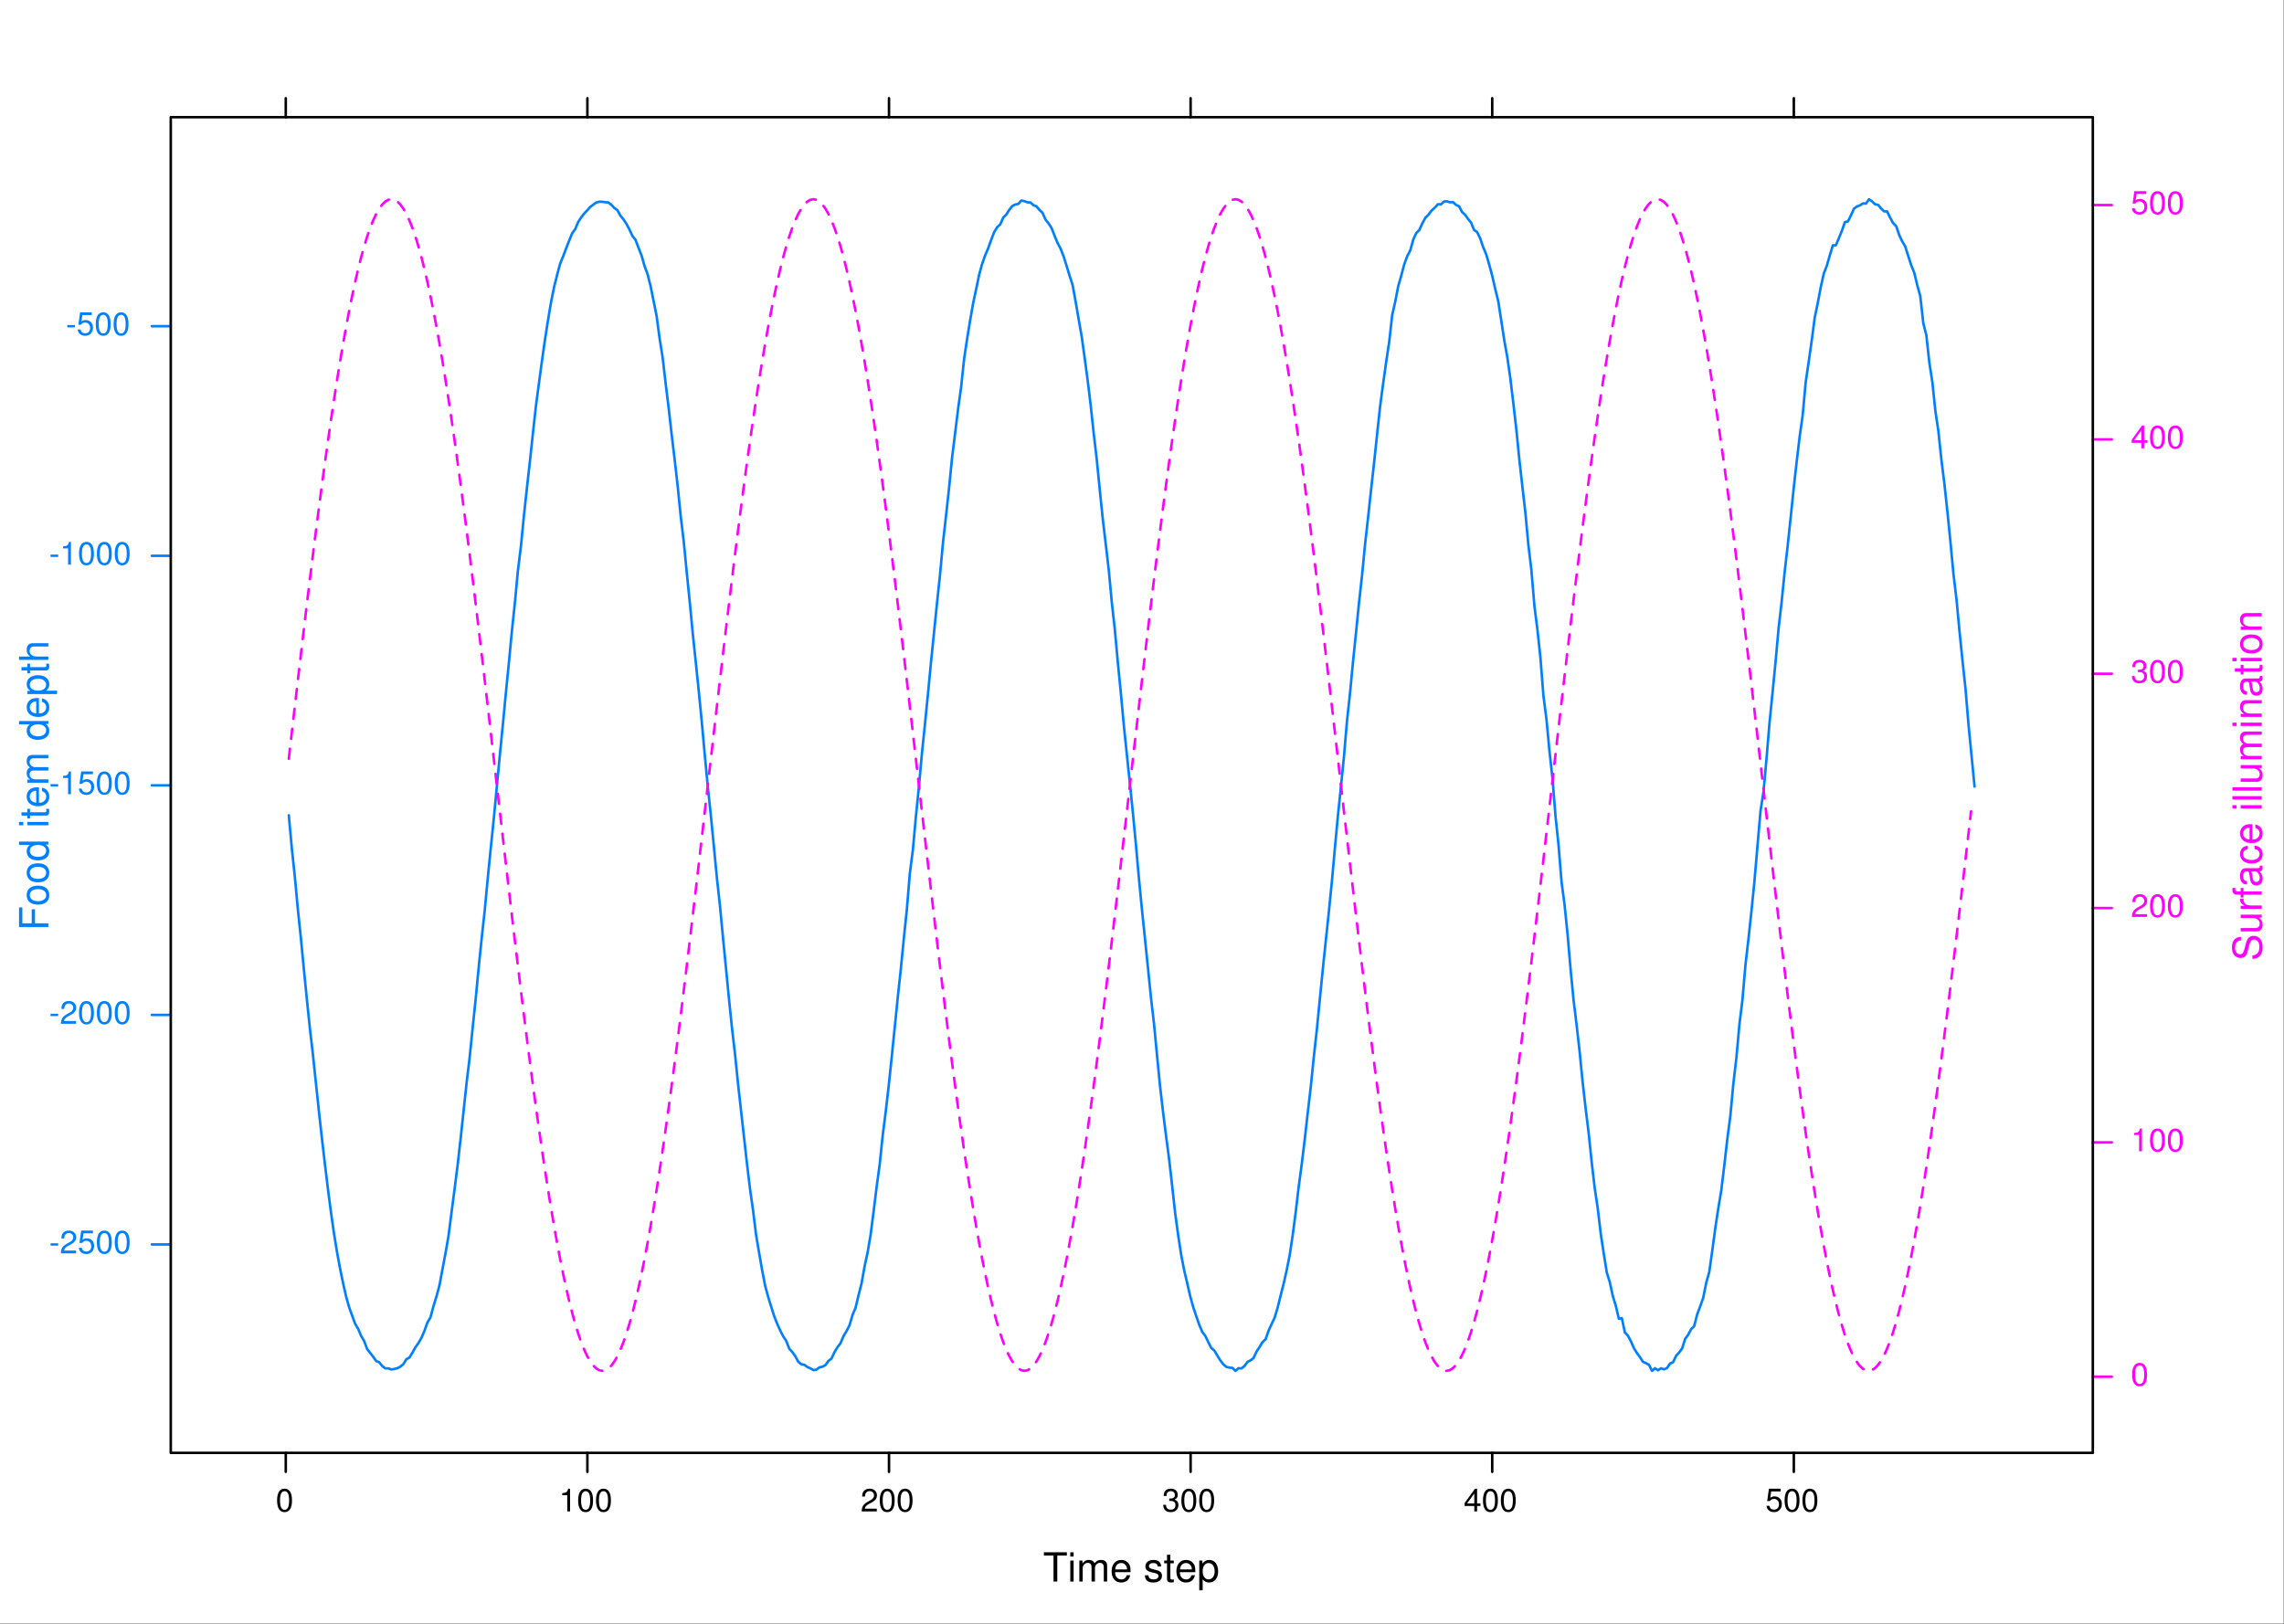<?xml version="1.0" encoding="UTF-8" standalone="no"?>
<svg
   xmlns:dc="http://purl.org/dc/elements/1.1/"
   xmlns:cc="http://creativecommons.org/ns#"
   xmlns:rdf="http://www.w3.org/1999/02/22-rdf-syntax-ns#"
   xmlns:svg="http://www.w3.org/2000/svg"
   xmlns="http://www.w3.org/2000/svg"
   xmlns:xlink="http://www.w3.org/1999/xlink"
   xmlns:sodipodi="http://sodipodi.sourceforge.net/DTD/sodipodi-0.dtd"
   xmlns:inkscape="http://www.inkscape.org/namespaces/inkscape"
   width="560pt"
   height="398.24pt"
   viewBox="0 0 560 398.24"
   version="1.1"
   id="svg2"
   inkscape:version="0.91 r"
   sodipodi:docname="plot-r1-01.svg">
  <rect x="0" y="0" width="560" height="398.24" fill="#333333" stroke="none"/>
  <sodipodi:namedview
     pagecolor="#ffffff"
     bordercolor="#666666"
     borderopacity="1"
     objecttolerance="10"
     gridtolerance="10"
     guidetolerance="10"
     inkscape:pageopacity="0"
     inkscape:pageshadow="2"
     inkscape:window-width="1920"
     inkscape:window-height="1145"
     id="namedview411"
     showgrid="false"
     fit-margin-top="0"
     fit-margin-left="0"
     fit-margin-right="0"
     fit-margin-bottom="0"
     inkscape:zoom="1.7571429"
     inkscape:cx="350"
     inkscape:cy="248.9003"
     inkscape:window-x="0"
     inkscape:window-y="31"
     inkscape:window-maximized="1"
     inkscape:current-layer="svg2" />
  <defs
     id="defs4">
    <g
       id="g6">
      <symbol
         overflow="visible"
         id="glyph0-0"
         style="overflow:visible">
        <path
           style="stroke:none"
           d=""
           id="path9"
           inkscape:connector-curvature="0" />
      </symbol>
      <symbol
         overflow="visible"
         id="glyph0-1"
         style="overflow:visible">
        <path
           style="stroke:none"
           d="m 4.25,-7.766 2.859,0 0,-0.984 -6.859,0 0,0.984 2.875,0 L 3.125,0 4.25,0 Z m 0,0"
           id="path12"
           inkscape:connector-curvature="0" />
      </symbol>
      <symbol
         overflow="visible"
         id="glyph0-2"
         style="overflow:visible">
        <path
           style="stroke:none"
           d="m 1.797,-6.281 -1,0 0,6.281 1,0 z m 0,-2.469 -1,0 0,1.266 1,0 z m 0,0"
           id="path15"
           inkscape:connector-curvature="0" />
      </symbol>
      <symbol
         overflow="visible"
         id="glyph0-3"
         style="overflow:visible">
        <path
           style="stroke:none"
           d="m 0.844,-6.281 0,6.281 1,0 0,-3.953 c 0,-0.906 0.672,-1.641 1.484,-1.641 0.734,0 1.156,0.453 1.156,1.266 L 4.484,0 5.5,0 l 0,-3.953 c 0,-0.906 0.656,-1.641 1.469,-1.641 0.734,0 1.172,0.469 1.172,1.266 l 0,4.328 1,0 0,-4.719 c 0,-1.125 -0.641,-1.75 -1.828,-1.75 -0.828,0 -1.344,0.25 -1.922,0.953 -0.375,-0.672 -0.875,-0.953 -1.688,-0.953 -0.844,0 -1.406,0.312 -1.938,1.062 l 0,-0.875 z m 0,0"
           id="path18"
           inkscape:connector-curvature="0" />
      </symbol>
      <symbol
         overflow="visible"
         id="glyph0-4"
         style="overflow:visible">
        <path
           style="stroke:none"
           d="m 6.156,-2.812 c 0,-0.953 -0.078,-1.531 -0.25,-2 C 5.5,-5.844 4.531,-6.469 3.359,-6.469 c -1.75,0 -2.875,1.344 -2.875,3.406 0,2.062 1.094,3.344 2.859,3.344 1.438,0 2.422,-0.828 2.688,-2.188 l -1.016,0 C 4.734,-1.078 4.172,-0.641 3.375,-0.641 2.734,-0.641 2.203,-0.938 1.859,-1.469 1.625,-1.828 1.531,-2.188 1.531,-2.812 Z M 1.547,-3.625 C 1.625,-4.781 2.344,-5.547 3.344,-5.547 c 0.984,0 1.75,0.812 1.75,1.844 0,0.031 0,0.062 -0.016,0.078 z m 0,0"
           id="path21"
           inkscape:connector-curvature="0" />
      </symbol>
      <symbol
         overflow="visible"
         id="glyph0-5"
         style="overflow:visible">
        <path
           style="stroke:none"
           d=""
           id="path24"
           inkscape:connector-curvature="0" />
      </symbol>
      <symbol
         overflow="visible"
         id="glyph0-6"
         style="overflow:visible">
        <path
           style="stroke:none"
           d="m 5.25,-4.531 c 0,-1.234 -0.828,-1.938 -2.281,-1.938 -1.453,0 -2.406,0.75 -2.406,1.922 0,0.984 0.5,1.453 2,1.812 l 0.922,0.219 C 4.188,-2.344 4.469,-2.094 4.469,-1.625 4.469,-1.047 3.875,-0.641 3,-0.641 2.453,-0.641 2,-0.797 1.75,-1.062 1.594,-1.25 1.531,-1.422 1.469,-1.875 l -1.062,0 c 0.047,1.453 0.859,2.156 2.516,2.156 1.578,0 2.594,-0.781 2.594,-2 0,-0.938 -0.531,-1.453 -1.781,-1.75 l -0.969,-0.234 c -0.812,-0.188 -1.156,-0.453 -1.156,-0.891 0,-0.578 0.516,-0.953 1.328,-0.953 0.812,0 1.234,0.344 1.266,1.016 z m 0,0"
           id="path27"
           inkscape:connector-curvature="0" />
      </symbol>
      <symbol
         overflow="visible"
         id="glyph0-7"
         style="overflow:visible">
        <path
           style="stroke:none"
           d="m 3.047,-6.281 -1.031,0 0,-1.734 -1,0 0,1.734 -0.844,0 0,0.812 0.844,0 0,4.75 c 0,0.641 0.438,1 1.219,1 0.234,0 0.484,-0.031 0.812,-0.094 l 0,-0.828 c -0.125,0.031 -0.281,0.047 -0.484,0.047 -0.422,0 -0.547,-0.125 -0.547,-0.562 l 0,-4.312 1.031,0 z m 0,0"
           id="path30"
           inkscape:connector-curvature="0" />
      </symbol>
      <symbol
         overflow="visible"
         id="glyph0-8"
         style="overflow:visible">
        <path
           style="stroke:none"
           d="m 0.641,2.609 1.016,0 0,-3.266 c 0.531,0.641 1.109,0.938 1.938,0.938 1.609,0 2.688,-1.312 2.688,-3.312 0,-2.109 -1.031,-3.438 -2.703,-3.438 -0.859,0 -1.531,0.391 -2,1.125 l 0,-0.938 -0.938,0 z M 3.406,-5.531 c 1.109,0 1.828,0.969 1.828,2.469 0,1.438 -0.734,2.406 -1.828,2.406 -1.047,0 -1.75,-0.969 -1.75,-2.438 0,-1.484 0.703,-2.438 1.75,-2.438 z m 0,0"
           id="path33"
           inkscape:connector-curvature="0" />
      </symbol>
      <symbol
         overflow="visible"
         id="glyph1-0"
         style="overflow:visible">
        <path
           style="stroke:none"
           d=""
           id="path36"
           inkscape:connector-curvature="0" />
      </symbol>
      <symbol
         overflow="visible"
         id="glyph1-1"
         style="overflow:visible">
        <path
           style="stroke:none"
           d="m 2.641,-6.797 c -0.641,0 -1.219,0.266 -1.562,0.75 -0.438,0.594 -0.672,1.5 -0.672,2.75 0,2.297 0.781,3.516 2.234,3.516 1.438,0 2.219,-1.219 2.219,-3.453 0,-1.328 -0.203,-2.203 -0.656,-2.812 -0.359,-0.484 -0.922,-0.75 -1.562,-0.75 z m 0,0.75 C 3.547,-6.047 4,-5.125 4,-3.312 c 0,1.938 -0.438,2.828 -1.375,2.828 -0.891,0 -1.344,-0.938 -1.344,-2.797 0,-1.859 0.453,-2.766 1.359,-2.766 z m 0,0"
           id="path39"
           inkscape:connector-curvature="0" />
      </symbol>
      <symbol
         overflow="visible"
         id="glyph1-2"
         style="overflow:visible">
        <path
           style="stroke:none"
           d="m 2.484,-4.844 0,4.844 0.844,0 0,-6.797 -0.562,0 C 2.469,-5.75 2.281,-5.609 0.984,-5.453 l 0,0.609 z m 0,0"
           id="path42"
           inkscape:connector-curvature="0" />
      </symbol>
      <symbol
         overflow="visible"
         id="glyph1-3"
         style="overflow:visible">
        <path
           style="stroke:none"
           d="m 4.859,-0.828 -3.578,0 C 1.359,-1.391 1.672,-1.75 2.5,-2.234 L 3.469,-2.75 c 0.938,-0.516 1.438,-1.219 1.438,-2.062 0,-0.562 -0.234,-1.094 -0.641,-1.453 C 3.859,-6.625 3.375,-6.797 2.719,-6.797 c -0.859,0 -1.5,0.297 -1.875,0.875 C 0.609,-5.562 0.5,-5.125 0.484,-4.438 l 0.844,0 C 1.359,-4.906 1.406,-5.188 1.531,-5.406 1.75,-5.812 2.188,-6.062 2.703,-6.062 c 0.766,0 1.328,0.547 1.328,1.281 0,0.531 -0.312,0.984 -0.906,1.344 l -0.891,0.5 C 0.812,-2.141 0.406,-1.5 0.328,0 l 4.531,0 z m 0,0"
           id="path45"
           inkscape:connector-curvature="0" />
      </symbol>
      <symbol
         overflow="visible"
         id="glyph1-4"
         style="overflow:visible">
        <path
           style="stroke:none"
           d="m 2.125,-3.125 0.453,0 c 0.938,0 1.406,0.422 1.406,1.234 0,0.859 -0.516,1.359 -1.406,1.359 -0.922,0 -1.375,-0.453 -1.422,-1.438 l -0.844,0 c 0.031,0.547 0.125,0.891 0.297,1.203 0.344,0.656 1.016,0.984 1.938,0.984 1.406,0 2.312,-0.828 2.312,-2.125 0,-0.859 -0.344,-1.344 -1.156,-1.609 C 4.344,-3.766 4.656,-4.25 4.656,-4.938 c 0,-1.172 -0.781,-1.859 -2.078,-1.859 -1.375,0 -2.094,0.75 -2.125,2.188 l 0.844,0 C 1.312,-5.016 1.344,-5.25 1.453,-5.453 1.641,-5.828 2.062,-6.062 2.594,-6.062 c 0.75,0 1.203,0.438 1.203,1.156 0,0.484 -0.188,0.766 -0.547,0.922 -0.234,0.094 -0.531,0.141 -1.125,0.141 z m 0,0"
           id="path48"
           inkscape:connector-curvature="0" />
      </symbol>
      <symbol
         overflow="visible"
         id="glyph1-5"
         style="overflow:visible">
        <path
           style="stroke:none"
           d="m 3.141,-1.625 0,1.625 0.844,0 0,-1.625 1,0 0,-0.766 -1,0 0,-4.406 -0.625,0 -3.094,4.281 0,0.891 z m 0,-0.766 -2.141,0 2.141,-2.969 z m 0,0"
           id="path51"
           inkscape:connector-curvature="0" />
      </symbol>
      <symbol
         overflow="visible"
         id="glyph1-6"
         style="overflow:visible">
        <path
           style="stroke:none"
           d="m 4.562,-6.797 -3.5,0 -0.516,3.703 0.781,0 c 0.391,-0.469 0.719,-0.641 1.25,-0.641 0.906,0 1.484,0.625 1.484,1.641 0,0.969 -0.578,1.562 -1.484,1.562 -0.75,0 -1.203,-0.375 -1.391,-1.141 l -0.859,0 c 0.125,0.562 0.219,0.828 0.422,1.078 0.375,0.516 1.078,0.812 1.844,0.812 1.375,0 2.328,-1 2.328,-2.438 0,-1.344 -0.891,-2.266 -2.203,-2.266 -0.469,0 -0.859,0.125 -1.25,0.422 l 0.266,-1.906 2.828,0 z m 0,0"
           id="path54"
           inkscape:connector-curvature="0" />
      </symbol>
      <symbol
         overflow="visible"
         id="glyph1-7"
         style="overflow:visible">
        <path
           style="stroke:none"
           d="m 2.719,-3 -2.281,0 0,0.703 2.281,0 z m 0,0"
           id="path57"
           inkscape:connector-curvature="0" />
      </symbol>
      <symbol
         overflow="visible"
         id="glyph2-0"
         style="overflow:visible">
        <path
           style="stroke:none"
           d=""
           id="path60"
           inkscape:connector-curvature="0" />
      </symbol>
      <symbol
         overflow="visible"
         id="glyph2-1"
         style="overflow:visible">
        <path
           style="stroke:none"
           d="m -6.188,-7.156 c -1.703,0.016 -2.703,1.188 -2.703,3.203 0,1.922 0.984,3.109 2.562,3.109 1.078,0 1.75,-0.562 2.047,-1.719 l 0.578,-2.172 c 0.281,-1.094 0.734,-1.609 1.406,-1.609 0.469,0 0.953,0.266 1.219,0.625 0.234,0.359 0.375,0.906 0.375,1.609 0,0.953 -0.234,1.594 -0.734,2.016 C -1.828,-1.766 -2.25,-1.625 -2.781,-1.625 l 0,1.047 c 0.797,-0.016 1.328,-0.172 1.812,-0.516 0.812,-0.594 1.25,-1.609 1.25,-2.938 0,-1.047 -0.25,-1.891 -0.672,-2.453 -0.469,-0.594 -1.25,-0.969 -2.016,-0.969 -1.078,0 -1.859,0.672 -2.188,1.859 l -0.594,2.203 c -0.281,1.047 -0.625,1.438 -1.297,1.438 -0.891,0 -1.469,-0.781 -1.469,-1.953 0,-1.391 0.641,-2.172 1.766,-2.188 z m 0,0"
           id="path63"
           inkscape:connector-curvature="0" />
      </symbol>
      <symbol
         overflow="visible"
         id="glyph2-2"
         style="overflow:visible">
        <path
           style="stroke:none"
           d="m 0,-5.781 -6.281,0 0,1 3.562,0 c 1.281,0 2.125,0.672 2.125,1.703 0,0.797 -0.484,1.297 -1.25,1.297 l -4.438,0 0,1 4.844,0 c 1.047,0 1.719,-0.781 1.719,-2 0,-0.922 -0.328,-1.516 -1.156,-2.109 l 0.875,0 z m 0,0"
           id="path66"
           inkscape:connector-curvature="0" />
      </symbol>
      <symbol
         overflow="visible"
         id="glyph2-3"
         style="overflow:visible">
        <path
           style="stroke:none"
           d="m -6.281,-0.828 6.281,0 0,-1.016 -3.266,0 c -0.891,0 -1.484,-0.219 -1.828,-0.703 -0.234,-0.312 -0.312,-0.609 -0.312,-1.312 l -1.031,0 c -0.016,0.172 -0.031,0.266 -0.031,0.391 0,0.656 0.391,1.141 1.328,1.719 l -1.141,0 z m 0,0"
           id="path69"
           inkscape:connector-curvature="0" />
      </symbol>
      <symbol
         overflow="visible"
         id="glyph2-4"
         style="overflow:visible">
        <path
           style="stroke:none"
           d="m -6.281,-3.094 0,1.047 -0.984,0 c -0.422,0 -0.641,-0.25 -0.641,-0.703 0,-0.078 0,-0.125 0.016,-0.344 l -0.828,0 c -0.047,0.219 -0.062,0.359 -0.062,0.562 0,0.922 0.531,1.469 1.422,1.469 l 1.078,0 0,0.844 0.812,0 0,-0.844 5.469,0 0,-0.984 -5.469,0 0,-1.047 z m 0,0"
           id="path72"
           inkscape:connector-curvature="0" />
      </symbol>
      <symbol
         overflow="visible"
         id="glyph2-5"
         style="overflow:visible">
        <path
           style="stroke:none"
           d="m -0.594,-6.422 c 0.031,0.109 0.031,0.156 0.031,0.219 0,0.344 -0.188,0.547 -0.5,0.547 l -3.688,0 c -1.125,0 -1.719,0.812 -1.719,2.359 0,0.906 0.266,1.672 0.734,2.078 0.328,0.297 0.688,0.422 1.312,0.438 l 0,-1 c -0.781,-0.094 -1.125,-0.547 -1.125,-1.484 0,-0.891 0.344,-1.406 0.938,-1.406 l 0.266,0 c 0.422,0 0.594,0.25 0.703,1.047 0.172,1.422 0.219,1.641 0.375,2.016 C -2.969,-0.875 -2.406,-0.5 -1.578,-0.5 -0.438,-0.5 0.281,-1.297 0.281,-2.562 0.281,-3.359 0,-4 -0.641,-4.703 -0.016,-4.781 0.281,-5.094 0.281,-5.734 0.281,-5.938 0.25,-6.094 0.172,-6.422 Z m -1.391,1.75 c 0.344,0 0.547,0.094 0.828,0.406 0.359,0.406 0.562,0.891 0.562,1.484 0,0.781 -0.375,1.234 -1.016,1.234 -0.656,0 -1,-0.438 -1.156,-1.516 -0.141,-1.047 -0.188,-1.266 -0.344,-1.609 z m 0,0"
           id="path75"
           inkscape:connector-curvature="0" />
      </symbol>
      <symbol
         overflow="visible"
         id="glyph2-6"
         style="overflow:visible">
        <path
           style="stroke:none"
           d="m -4.172,-5.656 c -0.609,0.047 -1.016,0.188 -1.359,0.422 -0.594,0.438 -0.938,1.188 -0.938,2.062 0,1.703 1.344,2.797 3.438,2.797 2.016,0 3.312,-1.078 3.312,-2.781 0,-1.5 -0.906,-2.453 -2.438,-2.562 l 0,1 c 1,0.172 1.516,0.688 1.516,1.531 0,1.109 -0.906,1.766 -2.391,1.766 -1.578,0 -2.516,-0.641 -2.516,-1.734 0,-0.844 0.5,-1.375 1.375,-1.484 z m 0,0"
           id="path78"
           inkscape:connector-curvature="0" />
      </symbol>
      <symbol
         overflow="visible"
         id="glyph2-7"
         style="overflow:visible">
        <path
           style="stroke:none"
           d="m -2.812,-6.156 c -0.953,0 -1.531,0.078 -2,0.25 -1.031,0.406 -1.656,1.375 -1.656,2.547 0,1.75 1.344,2.875 3.406,2.875 2.062,0 3.344,-1.094 3.344,-2.859 0,-1.438 -0.828,-2.422 -2.188,-2.688 l 0,1.016 c 0.828,0.281 1.266,0.844 1.266,1.641 0,0.641 -0.297,1.172 -0.828,1.516 C -1.828,-1.625 -2.188,-1.531 -2.812,-1.531 Z M -3.625,-1.547 C -4.781,-1.625 -5.547,-2.344 -5.547,-3.344 c 0,-0.984 0.812,-1.75 1.844,-1.75 0.031,0 0.062,0 0.078,0.016 z m 0,0"
           id="path81"
           inkscape:connector-curvature="0" />
      </symbol>
      <symbol
         overflow="visible"
         id="glyph2-8"
         style="overflow:visible">
        <path
           style="stroke:none"
           d=""
           id="path84"
           inkscape:connector-curvature="0" />
      </symbol>
      <symbol
         overflow="visible"
         id="glyph2-9"
         style="overflow:visible">
        <path
           style="stroke:none"
           d="m -6.281,-1.797 0,1 6.281,0 0,-1 z m -2.469,0 0,1 1.266,0 0,-1 z m 0,0"
           id="path87"
           inkscape:connector-curvature="0" />
      </symbol>
      <symbol
         overflow="visible"
         id="glyph2-10"
         style="overflow:visible">
        <path
           style="stroke:none"
           d="m -8.75,-1.828 0,1.016 8.75,0 0,-1.016 z m 0,0"
           id="path90"
           inkscape:connector-curvature="0" />
      </symbol>
      <symbol
         overflow="visible"
         id="glyph2-11"
         style="overflow:visible">
        <path
           style="stroke:none"
           d="m -6.281,-0.844 6.281,0 0,-1 -3.953,0 c -0.906,0 -1.641,-0.672 -1.641,-1.484 0,-0.734 0.453,-1.156 1.266,-1.156 L 0,-4.484 0,-5.5 l -3.953,0 c -0.906,0 -1.641,-0.656 -1.641,-1.469 0,-0.734 0.469,-1.172 1.266,-1.172 l 4.328,0 0,-1 -4.719,0 c -1.125,0 -1.75,0.641 -1.75,1.828 0,0.828 0.25,1.344 0.953,1.922 -0.672,0.375 -0.953,0.875 -0.953,1.688 0,0.844 0.312,1.406 1.062,1.938 l -0.875,0 z m 0,0"
           id="path93"
           inkscape:connector-curvature="0" />
      </symbol>
      <symbol
         overflow="visible"
         id="glyph2-12"
         style="overflow:visible">
        <path
           style="stroke:none"
           d="m -6.281,-0.844 6.281,0 0,-1 -3.469,0 c -1.281,0 -2.125,-0.672 -2.125,-1.703 0,-0.797 0.484,-1.297 1.234,-1.297 l 4.359,0 0,-1 -4.75,0 c -1.047,0 -1.719,0.781 -1.719,1.984 0,0.938 0.359,1.547 1.234,2.094 l -1.047,0 z m 0,0"
           id="path96"
           inkscape:connector-curvature="0" />
      </symbol>
      <symbol
         overflow="visible"
         id="glyph2-13"
         style="overflow:visible">
        <path
           style="stroke:none"
           d="m -6.281,-3.047 0,1.031 -1.734,0 0,1 1.734,0 0,0.844 0.812,0 0,-0.844 4.75,0 c 0.641,0 1,-0.438 1,-1.219 0,-0.234 -0.031,-0.484 -0.094,-0.812 l -0.828,0 c 0.031,0.125 0.047,0.281 0.047,0.484 0,0.422 -0.125,0.547 -0.562,0.547 l -4.312,0 0,-1.031 z m 0,0"
           id="path99"
           inkscape:connector-curvature="0" />
      </symbol>
      <symbol
         overflow="visible"
         id="glyph2-14"
         style="overflow:visible">
        <path
           style="stroke:none"
           d="m -6.469,-3.266 c 0,1.766 1.266,2.828 3.375,2.828 2.109,0 3.375,-1.047 3.375,-2.844 0,-1.766 -1.266,-2.844 -3.328,-2.844 -2.172,0 -3.422,1.047 -3.422,2.859 z m 0.922,-0.016 c 0,-1.125 0.922,-1.797 2.484,-1.797 1.484,0 2.422,0.703 2.422,1.797 0,1.125 -0.938,1.812 -2.453,1.812 -1.516,0 -2.453,-0.688 -2.453,-1.812 z m 0,0"
           id="path102"
           inkscape:connector-curvature="0" />
      </symbol>
      <symbol
         overflow="visible"
         id="glyph2-15"
         style="overflow:visible">
        <path
           style="stroke:none"
           d="m -3.984,-2.203 0,-4.172 -0.984,0 0,4.172 -2.797,0 0,-4.75 -0.984,0 0,5.875 8.75,0 0,-1.125 z m 0,0"
           id="path105"
           inkscape:connector-curvature="0" />
      </symbol>
      <symbol
         overflow="visible"
         id="glyph2-16"
         style="overflow:visible">
        <path
           style="stroke:none"
           d="m -8.75,-5.938 0,1 3.25,0 c -0.625,0.406 -0.969,1.078 -0.969,1.922 0,1.641 1.312,2.703 3.312,2.703 2.125,0 3.438,-1.047 3.438,-2.734 0,-0.859 -0.328,-1.469 -1.109,-2 L 0,-5.047 0,-5.938 Z m 3.219,2.75 c 0,-1.078 0.953,-1.75 2.453,-1.75 1.453,0 2.422,0.688 2.422,1.75 0,1.094 -0.969,1.828 -2.438,1.828 -1.469,0 -2.438,-0.734 -2.438,-1.828 z m 0,0"
           id="path108"
           inkscape:connector-curvature="0" />
      </symbol>
      <symbol
         overflow="visible"
         id="glyph2-17"
         style="overflow:visible">
        <path
           style="stroke:none"
           d="m 2.609,-0.641 0,-1.016 -3.266,0 c 0.641,-0.531 0.938,-1.109 0.938,-1.938 0,-1.609 -1.312,-2.688 -3.312,-2.688 -2.109,0 -3.438,1.031 -3.438,2.703 0,0.859 0.391,1.531 1.125,2 l -0.938,0 0,0.938 z M -5.531,-3.406 c 0,-1.109 0.969,-1.828 2.469,-1.828 1.438,0 2.406,0.734 2.406,1.828 0,1.047 -0.969,1.75 -2.438,1.75 -1.484,0 -2.438,-0.703 -2.438,-1.75 z m 0,0"
           id="path111"
           inkscape:connector-curvature="0" />
      </symbol>
      <symbol
         overflow="visible"
         id="glyph2-18"
         style="overflow:visible">
        <path
           style="stroke:none"
           d="m -8.75,-0.844 8.75,0 0,-1 -3.469,0 c -1.281,0 -2.125,-0.672 -2.125,-1.703 0,-0.312 0.109,-0.641 0.297,-0.875 0.203,-0.297 0.5,-0.422 0.938,-0.422 l 4.359,0 0,-0.984 -4.75,0 c -1.062,0 -1.719,0.75 -1.719,1.969 0,0.891 0.281,1.438 1.047,2.016 l -3.328,0 z m 0,0"
           id="path114"
           inkscape:connector-curvature="0" />
      </symbol>
    </g>
  </defs>
  <g
     id="surface7965"
     transform="scale(0.821,0.821)">
    <rect
       x="0"
       y="0"
       width="682"
       height="485"
       style="fill:#ffffff;fill-opacity:1;stroke:none"
       id="rect117" />
    <g
       style="fill:#000000;fill-opacity:1"
       id="g119">
      <use
         xlink:href="#glyph0-1"
         x="311.5"
         y="472.436"
         id="use121"
         width="100%"
         height="100%" />
      <use
         xlink:href="#glyph0-2"
         x="318.832"
         y="472.436"
         id="use123"
         width="100%"
         height="100%" />
      <use
         xlink:href="#glyph0-3"
         x="321.496"
         y="472.436"
         id="use125"
         width="100%"
         height="100%" />
      <use
         xlink:href="#glyph0-4"
         x="331.492"
         y="472.436"
         id="use127"
         width="100%"
         height="100%" />
      <use
         xlink:href="#glyph0-5"
         x="338.164"
         y="472.436"
         id="use129"
         width="100%"
         height="100%" />
      <use
         xlink:href="#glyph0-6"
         x="341.5"
         y="472.436"
         id="use131"
         width="100%"
         height="100%" />
      <use
         xlink:href="#glyph0-7"
         x="347.5"
         y="472.436"
         id="use133"
         width="100%"
         height="100%" />
      <use
         xlink:href="#glyph0-4"
         x="350.836"
         y="472.436"
         id="use135"
         width="100%"
         height="100%" />
      <use
         xlink:href="#glyph0-8"
         x="357.508"
         y="472.436"
         id="use137"
         width="100%"
         height="100%" />
    </g>
    <path
       style="fill:none;stroke:#000000;stroke-width:0.75;stroke-linecap:round;stroke-linejoin:round;stroke-miterlimit:10;stroke-opacity:1"
       d="m 85.344,35.008 0,-5.668"
       id="path139"
       inkscape:connector-curvature="0" />
    <path
       style="fill:none;stroke:#000000;stroke-width:0.75;stroke-linecap:round;stroke-linejoin:round;stroke-miterlimit:10;stroke-opacity:1"
       d="m 175.418,35.008 0,-5.668"
       id="path141"
       inkscape:connector-curvature="0" />
    <path
       style="fill:none;stroke:#000000;stroke-width:0.75;stroke-linecap:round;stroke-linejoin:round;stroke-miterlimit:10;stroke-opacity:1"
       d="m 265.492,35.008 0,-5.668"
       id="path143"
       inkscape:connector-curvature="0" />
    <path
       style="fill:none;stroke:#000000;stroke-width:0.75;stroke-linecap:round;stroke-linejoin:round;stroke-miterlimit:10;stroke-opacity:1"
       d="m 355.562,35.008 0,-5.668"
       id="path145"
       inkscape:connector-curvature="0" />
    <path
       style="fill:none;stroke:#000000;stroke-width:0.75;stroke-linecap:round;stroke-linejoin:round;stroke-miterlimit:10;stroke-opacity:1"
       d="m 445.637,35.008 0,-5.668"
       id="path147"
       inkscape:connector-curvature="0" />
    <path
       style="fill:none;stroke:#000000;stroke-width:0.75;stroke-linecap:round;stroke-linejoin:round;stroke-miterlimit:10;stroke-opacity:1"
       d="m 535.711,35.008 0,-5.668"
       id="path149"
       inkscape:connector-curvature="0" />
    <path
       style="fill:none;stroke:#000000;stroke-width:0.75;stroke-linecap:round;stroke-linejoin:round;stroke-miterlimit:10;stroke-opacity:1"
       d="m 85.344,433.992 0,5.668"
       id="path151"
       inkscape:connector-curvature="0" />
    <path
       style="fill:none;stroke:#000000;stroke-width:0.75;stroke-linecap:round;stroke-linejoin:round;stroke-miterlimit:10;stroke-opacity:1"
       d="m 175.418,433.992 0,5.668"
       id="path153"
       inkscape:connector-curvature="0" />
    <path
       style="fill:none;stroke:#000000;stroke-width:0.75;stroke-linecap:round;stroke-linejoin:round;stroke-miterlimit:10;stroke-opacity:1"
       d="m 265.492,433.992 0,5.668"
       id="path155"
       inkscape:connector-curvature="0" />
    <path
       style="fill:none;stroke:#000000;stroke-width:0.75;stroke-linecap:round;stroke-linejoin:round;stroke-miterlimit:10;stroke-opacity:1"
       d="m 355.562,433.992 0,5.668"
       id="path157"
       inkscape:connector-curvature="0" />
    <path
       style="fill:none;stroke:#000000;stroke-width:0.75;stroke-linecap:round;stroke-linejoin:round;stroke-miterlimit:10;stroke-opacity:1"
       d="m 445.637,433.992 0,5.668"
       id="path159"
       inkscape:connector-curvature="0" />
    <path
       style="fill:none;stroke:#000000;stroke-width:0.75;stroke-linecap:round;stroke-linejoin:round;stroke-miterlimit:10;stroke-opacity:1"
       d="m 535.711,433.992 0,5.668"
       id="path161"
       inkscape:connector-curvature="0" />
    <g
       style="fill:#000000;fill-opacity:1"
       id="g163">
      <use
         xlink:href="#glyph1-1"
         x="82.344"
         y="451.479"
         id="use165"
         width="100%"
         height="100%" />
    </g>
    <g
       style="fill:#000000;fill-opacity:1"
       id="g167">
      <use
         xlink:href="#glyph1-2"
         x="166.918"
         y="451.479"
         id="use169"
         width="100%"
         height="100%" />
      <use
         xlink:href="#glyph1-1"
         x="172.252"
         y="451.479"
         id="use171"
         width="100%"
         height="100%" />
      <use
         xlink:href="#glyph1-1"
         x="177.586"
         y="451.479"
         id="use173"
         width="100%"
         height="100%" />
    </g>
    <g
       style="fill:#000000;fill-opacity:1"
       id="g175">
      <use
         xlink:href="#glyph1-3"
         x="256.992"
         y="451.479"
         id="use177"
         width="100%"
         height="100%" />
      <use
         xlink:href="#glyph1-1"
         x="262.326"
         y="451.479"
         id="use179"
         width="100%"
         height="100%" />
      <use
         xlink:href="#glyph1-1"
         x="267.66"
         y="451.479"
         id="use181"
         width="100%"
         height="100%" />
    </g>
    <g
       style="fill:#000000;fill-opacity:1"
       id="g183">
      <use
         xlink:href="#glyph1-4"
         x="347.062"
         y="451.479"
         id="use185"
         width="100%"
         height="100%" />
      <use
         xlink:href="#glyph1-1"
         x="352.396"
         y="451.479"
         id="use187"
         width="100%"
         height="100%" />
      <use
         xlink:href="#glyph1-1"
         x="357.73"
         y="451.479"
         id="use189"
         width="100%"
         height="100%" />
    </g>
    <g
       style="fill:#000000;fill-opacity:1"
       id="g191">
      <use
         xlink:href="#glyph1-5"
         x="437.137"
         y="451.479"
         id="use193"
         width="100%"
         height="100%" />
      <use
         xlink:href="#glyph1-1"
         x="442.471"
         y="451.479"
         id="use195"
         width="100%"
         height="100%" />
      <use
         xlink:href="#glyph1-1"
         x="447.805"
         y="451.479"
         id="use197"
         width="100%"
         height="100%" />
    </g>
    <g
       style="fill:#000000;fill-opacity:1"
       id="g199">
      <use
         xlink:href="#glyph1-6"
         x="527.211"
         y="451.479"
         id="use201"
         width="100%"
         height="100%" />
      <use
         xlink:href="#glyph1-1"
         x="532.545"
         y="451.479"
         id="use203"
         width="100%"
         height="100%" />
      <use
         xlink:href="#glyph1-1"
         x="537.879"
         y="451.479"
         id="use205"
         width="100%"
         height="100%" />
    </g>
    <path
       style="fill:none;stroke:#007fff;stroke-width:0.75;stroke-linecap:round;stroke-linejoin:round;stroke-miterlimit:10;stroke-opacity:1"
       d="m 86.246,243.539 0.898,9.801 0.902,8.508 0.902,9.727 0.898,8.555 0.902,9.414 0.898,8.992 0.902,8.691 0.902,7.777 0.898,8.566 0.902,8.496 0.898,8.074 0.902,7.723 0.902,7.434 0.898,6.895 0.902,6.301 0.898,5.535 0.902,4.875 0.898,4.352 0.902,3.977 0.902,3.23 0.898,2.496 0.902,2.465 0.898,1.504 0.902,2.141 0.902,1.523 0.898,2.414 0.902,1.121 0.898,1.191 0.902,1.234 0.898,0.387 0.902,1.102 0.902,0.711 0.898,-0.008 0.902,0.324 0.898,-0.133 0.902,-0.238 0.902,-0.457 0.898,-0.758 0.902,-1.465 0.898,-0.48 0.902,-1.469 0.902,-1.629 0.898,-1.246 0.902,-1.578 0.898,-2.078 0.902,-2.516 0.898,-1.52 0.902,-3.359 0.902,-2.922 0.898,-3.348 0.902,-4.875 0.898,-4.738 0.902,-5.184 0.902,-7.082 0.898,-6.859 0.902,-7.125 0.898,-7.902 0.902,-8.434 0.902,-8.375 0.898,-7.469 0.902,-8.895 0.898,-8.641 0.902,-9.398 0.898,-8.781 0.902,-8.215 0.902,-9.602 0.898,-8.984 0.902,-8.777 0.898,-9.52 0.902,-9.418 0.902,-9.105 0.898,-9.457 0.902,-9.031 0.898,-9.449 0.902,-8.539 0.902,-9.598 0.898,-7.246 0.902,-9.18 0.898,-8.316 0.902,-8.027 0.898,-8.387 0.902,-8.188 0.902,-6.762 0.898,-6.652 0.902,-6.332 0.898,-5.785 0.902,-5.316 0.902,-4.488 0.898,-3.605 0.902,-3.359 0.898,-2.191 0.902,-2.41 0.898,-2.258 0.902,-2.25 0.902,-1.207 0.898,-2.152 0.902,-1.387 0.898,-1.141 0.902,-0.945 0.902,-1.023 0.898,-0.672 0.902,-0.656 0.898,-0.199 0.902,0 0.902,0.137 0.898,0.07 0.902,0.703 0.898,0.93 0.902,0.66 0.898,1.633 0.902,1.105 0.902,1.363 0.898,1.68 0.902,1.957 0.898,1.102 0.902,2.383 0.902,2.301 0.898,3.156 0.902,2.414 0.898,3.578 0.902,4.438 0.902,4.492 0.898,6.711 0.902,5.664 0.898,7.773 0.902,7.344 0.898,7.945 0.902,7.512 0.902,7.953 0.898,8.906 0.902,7.547 0.898,9.211 0.902,8.879 0.902,9.465 0.898,8.535 0.902,8.746 0.898,9.176 0.902,9.953 0.898,9.402 0.902,8.52 0.902,9.238 0.898,9.348 0.902,8.199 0.898,9.445 0.902,9.215 0.902,9.238 0.898,8.734 0.902,7.707 0.898,8.848 0.902,8.102 0.902,8.027 0.898,8.02 0.902,7.469 0.898,6.363 0.902,7.312 0.898,5.316 0.902,5.18 0.902,4.664 0.898,3.309 0.902,2.934 0.898,2.844 0.902,2.301 0.902,1.984 0.898,1.762 0.902,1.363 0.898,2.316 0.902,0.992 0.902,1.246 0.898,1.691 0.902,0.738 0.898,0.145 0.902,0.66 0.898,0.41 0.902,0.516 0.902,-0.117 0.898,-0.691 0.902,-0.203 0.898,-0.473 0.902,-1.25 0.902,-0.676 0.898,-1.934 0.902,-1.496 0.898,-1.191 0.902,-2.109 0.902,-1.504 0.898,-1.762 0.902,-3.074 0.898,-2.141 0.902,-3.793 0.898,-3.535 0.902,-5.059 0.902,-4.148 0.898,-5.324 0.902,-7.027 0.898,-7.297 0.902,-6.59 0.902,-8.695 0.898,-7.07 0.902,-7.828 0.898,-8.559 0.902,-8.906 0.898,-8.887 0.902,-8.332 0.902,-9.172 0.898,-8.613 0.902,-10.922 0.898,-6.922 0.902,-9.949 0.902,-8.914 0.898,-9.922 0.902,-8.73 0.898,-9.004 0.902,-9.457 0.902,-8.848 0.898,-8.863 0.902,-8.5 0.898,-9.664 0.902,-8.008 0.898,-8.188 0.902,-9.109 0.902,-7.27 0.898,-7.328 0.902,-6.441 0.898,-8.508 0.902,-6.031 0.902,-5.523 0.898,-5.141 0.902,-4.195 0.898,-4.328 0.902,-3.258 0.902,-2.555 0.898,-2.094 0.902,-2.516 0.898,-2.328 0.902,-1.449 0.898,-0.812 0.902,-2.055 0.902,-0.883 0.898,-1.426 0.902,-1.137 0.898,-0.438 0.902,-0.164 0.902,-1.027 0.898,0.203 0.902,0.352 0.898,0.023 0.902,0.812 0.902,0.352 0.898,1.066 0.902,0.859 0.898,2.012 0.902,1.145 0.898,1.395 0.902,2.262 0.902,2.203 0.898,1.676 0.902,2.305 0.898,2.871 0.902,2.965 0.902,2.785 0.898,4.918 0.902,5.281 0.898,5.109 0.902,6.484 0.898,6.727 0.902,7.441 0.902,8.383 0.898,7.688 0.902,9.07 0.898,8.758 0.902,7.57 0.902,7.789 0.898,9.598 0.902,8.059 0.898,9.859 0.902,9.16 0.902,9.777 0.898,8.648 0.902,8.57 0.898,8.816 0.902,9.465 0.898,10.113 0.902,9.289 0.902,8.691 0.898,8.781 0.902,8.902 0.898,7.707 0.902,9.465 0.902,9.191 0.898,7.715 0.902,7.184 0.898,6.805 0.902,7.914 0.902,8.215 0.898,6.586 0.902,5.895 0.898,4.641 0.902,3.801 0.898,3.961 0.902,3.211 0.902,2.711 0.898,2.594 0.902,2.137 0.898,1.176 0.902,1.871 0.902,1.762 0.898,0.738 0.902,1.52 0.898,1.438 0.902,1.176 0.898,0.758 0.902,0.219 0.902,0.074 0.898,0.898 0.902,-0.793 0.898,0.062 0.902,-0.699 0.902,-1.254 0.898,-0.457 0.902,-0.691 0.898,-1.91 0.902,-1.375 0.902,-1.496 0.898,-0.809 0.902,-2.59 0.898,-1.957 0.902,-1.926 0.898,-2.996 0.902,-3.645 0.902,-3.531 0.898,-3.988 0.902,-4.523 0.898,-5.957 0.902,-6.906 0.902,-7.652 0.898,-6.68 0.902,-7.418 0.898,-7.98 0.902,-7.707 0.902,-8.902 0.898,-8.09 0.902,-9.199 0.898,-9.016 0.902,-8.625 0.898,-8.465 0.902,-9.039 0.902,-10.02 0.898,-9.605 0.902,-8.66 0.898,-8.914 0.902,-10.648 0.902,-8.293 0.898,-9.402 0.902,-8.789 0.898,-8.91 0.902,-8.164 0.902,-9.262 0.898,-8.016 0.902,-8.34 0.898,-8.074 0.902,-8.5 0.898,-8.332 0.902,-6.758 0.902,-6.48 0.898,-5.898 0.902,-8.086 0.898,-3.984 0.902,-4.645 0.902,-3.152 0.898,-3.402 0.902,-2.438 0.898,-1.719 0.902,-3.258 0.898,-1.938 0.902,-0.879 0.902,-2.008 0.898,-1.617 0.902,-0.926 0.898,-1.195 L 428.523,62 l 0.902,-0.98 0.898,0.031 0.902,-0.859 0.898,-0.051 0.902,0.305 0.902,-0.078 0.898,0.844 0.902,0.402 0.898,1.711 0.902,0.824 0.898,1.262 0.902,1.109 0.902,2.188 0.898,0.602 0.902,1.871 0.898,2.633 0.902,2.133 0.902,3.066 0.898,3.336 0.902,3.957 0.898,3.641 0.902,5.754 0.902,5.949 0.898,4.973 0.902,6.27 0.898,7.449 0.902,7.875 0.898,9.016 0.902,7.992 0.902,7.863 0.898,9.668 0.902,7.512 0.898,10.688 0.902,7.113 0.902,8.422 0.898,11.383 0.902,6.977 0.898,9.555 0.902,8.109 0.902,11.301 0.898,8.551 0.902,11.063 0.898,6.789 0.902,8.859 0.898,10.422 0.902,9.305 0.902,7.379 0.898,7.945 0.902,9.121 0.898,7.875 0.902,7.332 0.902,8.703 0.898,7.656 0.902,6.062 0.898,7.586 0.902,5.945 0.898,5.656 0.902,2.891 0.902,4.16 0.898,2.918 0.902,3.879 0.898,-0.164 0.902,4.203 0.902,1.004 0.898,1.676 0.902,2.07 0.898,1.449 0.902,1.203 0.902,1.445 0.898,0.379 0.902,0.473 0.898,1.844 0.902,-0.797 0.898,0.598 0.902,-0.562 0.902,0.297 0.898,-0.398 0.902,-1.34 0.898,-0.395 0.902,-1.902 0.902,-0.996 0.898,-1.203 0.902,-2.844 0.898,-1.238 0.902,-1.695 0.902,-0.902 0.898,-3.52 0.902,-2.398 0.898,-2.559 0.902,-4.492 0.898,-3.18 0.902,-6.379 0.902,-6.738 0.898,-5.914 0.902,-5.445 0.898,-7.422 0.902,-7.902 0.902,-6.895 0.898,-9.629 0.902,-7.641 0.898,-9.961 0.902,-7.297 0.898,-10.457 0.902,-7.766 0.902,-8.441 0.898,-8.918 0.902,-10.547 0.898,-10.352 0.902,-5.836 0.902,-9.902 0.898,-10.73 0.902,-8.988 0.898,-9.191 0.902,-9.957 0.902,-7.812 0.898,-8.898 0.902,-7.875 0.898,-8.418 0.902,-8.738 0.898,-8.031 0.902,-7.57 0.902,-6.371 0.898,-9.871 0.902,-6.098 0.898,-6.34 0.902,-6.848 0.902,-4.34 0.898,-4.738 0.902,-4.02 0.898,-2.32 0.902,-3.152 0.902,-2.941 0.898,-0.02 0.902,-2.16 0.898,-2.18 0.902,-2.59 0.898,-0.191 0.902,-1.812 0.902,-2.004 0.898,-0.656 0.902,-0.34 0.898,-0.566 0.902,0.051 0.902,-1.297 0.898,0.629 0.902,0.875 0.898,0.164 0.902,1.082 0.902,0.867 0.898,0.027 0.902,1.852 0.898,1.637 0.902,0.895 0.898,2.633 0.902,1.91 0.902,1.523 0.898,2.855 0.902,2.766 0.898,2.23 0.902,3.734 0.902,3.281 0.898,8.074 0.902,3.543 0.898,8.207 0.902,5.793 0.898,8.637 0.902,6.039 0.902,8.551 0.898,7.199 0.902,8.379 0.898,8.953 0.902,9.598 0.902,7.504 0.898,9.555 0.902,8.844 0.898,8.383 0.902,10.797 0.902,9.207 0.898,9.219"
       id="path207"
       inkscape:connector-curvature="0" />
    <path
       style="fill:none;stroke:#007fff;stroke-width:0.75;stroke-linecap:round;stroke-linejoin:round;stroke-miterlimit:10;stroke-opacity:1"
       d="m 51,371.734 -5.668,0"
       id="path209"
       inkscape:connector-curvature="0" />
    <path
       style="fill:none;stroke:#007fff;stroke-width:0.75;stroke-linecap:round;stroke-linejoin:round;stroke-miterlimit:10;stroke-opacity:1"
       d="m 51,303.164 -5.668,0"
       id="path211"
       inkscape:connector-curvature="0" />
    <path
       style="fill:none;stroke:#007fff;stroke-width:0.75;stroke-linecap:round;stroke-linejoin:round;stroke-miterlimit:10;stroke-opacity:1"
       d="m 51,234.59 -5.668,0"
       id="path213"
       inkscape:connector-curvature="0" />
    <path
       style="fill:none;stroke:#007fff;stroke-width:0.75;stroke-linecap:round;stroke-linejoin:round;stroke-miterlimit:10;stroke-opacity:1"
       d="m 51,166.016 -5.668,0"
       id="path215"
       inkscape:connector-curvature="0" />
    <path
       style="fill:none;stroke:#007fff;stroke-width:0.75;stroke-linecap:round;stroke-linejoin:round;stroke-miterlimit:10;stroke-opacity:1"
       d="m 51,97.441 -5.668,0"
       id="path217"
       inkscape:connector-curvature="0" />
    <g
       style="fill:#007fff;fill-opacity:1"
       id="g219">
      <use
         xlink:href="#glyph1-7"
         x="14.66"
         y="374.382"
         id="use221"
         width="100%"
         height="100%" />
      <use
         xlink:href="#glyph1-3"
         x="17.854"
         y="374.382"
         id="use223"
         width="100%"
         height="100%" />
      <use
         xlink:href="#glyph1-6"
         x="23.188"
         y="374.382"
         id="use225"
         width="100%"
         height="100%" />
      <use
         xlink:href="#glyph1-1"
         x="28.522"
         y="374.382"
         id="use227"
         width="100%"
         height="100%" />
      <use
         xlink:href="#glyph1-1"
         x="33.856"
         y="374.382"
         id="use229"
         width="100%"
         height="100%" />
    </g>
    <g
       style="fill:#007fff;fill-opacity:1"
       id="g231">
      <use
         xlink:href="#glyph1-7"
         x="14.66"
         y="305.812"
         id="use233"
         width="100%"
         height="100%" />
      <use
         xlink:href="#glyph1-3"
         x="17.854"
         y="305.812"
         id="use235"
         width="100%"
         height="100%" />
      <use
         xlink:href="#glyph1-1"
         x="23.188"
         y="305.812"
         id="use237"
         width="100%"
         height="100%" />
      <use
         xlink:href="#glyph1-1"
         x="28.522"
         y="305.812"
         id="use239"
         width="100%"
         height="100%" />
      <use
         xlink:href="#glyph1-1"
         x="33.856"
         y="305.812"
         id="use241"
         width="100%"
         height="100%" />
    </g>
    <g
       style="fill:#007fff;fill-opacity:1"
       id="g243">
      <use
         xlink:href="#glyph1-7"
         x="14.66"
         y="237.237"
         id="use245"
         width="100%"
         height="100%" />
      <use
         xlink:href="#glyph1-2"
         x="17.854"
         y="237.237"
         id="use247"
         width="100%"
         height="100%" />
      <use
         xlink:href="#glyph1-6"
         x="23.188"
         y="237.237"
         id="use249"
         width="100%"
         height="100%" />
      <use
         xlink:href="#glyph1-1"
         x="28.522"
         y="237.237"
         id="use251"
         width="100%"
         height="100%" />
      <use
         xlink:href="#glyph1-1"
         x="33.856"
         y="237.237"
         id="use253"
         width="100%"
         height="100%" />
    </g>
    <g
       style="fill:#007fff;fill-opacity:1"
       id="g255">
      <use
         xlink:href="#glyph1-7"
         x="14.66"
         y="168.663"
         id="use257"
         width="100%"
         height="100%" />
      <use
         xlink:href="#glyph1-2"
         x="17.854"
         y="168.663"
         id="use259"
         width="100%"
         height="100%" />
      <use
         xlink:href="#glyph1-1"
         x="23.188"
         y="168.663"
         id="use261"
         width="100%"
         height="100%" />
      <use
         xlink:href="#glyph1-1"
         x="28.522"
         y="168.663"
         id="use263"
         width="100%"
         height="100%" />
      <use
         xlink:href="#glyph1-1"
         x="33.856"
         y="168.663"
         id="use265"
         width="100%"
         height="100%" />
    </g>
    <g
       style="fill:#007fff;fill-opacity:1"
       id="g267">
      <use
         xlink:href="#glyph1-7"
         x="19.66"
         y="100.089"
         id="use269"
         width="100%"
         height="100%" />
      <use
         xlink:href="#glyph1-6"
         x="22.854"
         y="100.089"
         id="use271"
         width="100%"
         height="100%" />
      <use
         xlink:href="#glyph1-1"
         x="28.188"
         y="100.089"
         id="use273"
         width="100%"
         height="100%" />
      <use
         xlink:href="#glyph1-1"
         x="33.522"
         y="100.089"
         id="use275"
         width="100%"
         height="100%" />
    </g>
    <path
       style="fill:none;stroke:#ff00ff;stroke-width:0.75;stroke-linecap:round;stroke-linejoin:round;stroke-miterlimit:10;stroke-dasharray:3, 3;stroke-opacity:1"
       d="m 86.246,226.648 0.898,-7.836 0.902,-7.801 0.902,-7.758 0.898,-7.695 0.902,-7.613 0.898,-7.52 0.902,-7.414 0.902,-7.289 0.898,-7.148 0.902,-6.996 0.898,-6.832 0.902,-6.648 0.902,-6.457 0.898,-6.246 0.902,-6.031 0.898,-5.793 0.902,-5.555 0.898,-5.297 0.902,-5.035 0.902,-4.754 0.898,-4.473 0.902,-4.18 0.898,-3.875 0.902,-3.566 0.902,-3.246 0.898,-2.926 0.902,-2.594 0.898,-2.258 0.902,-1.918 0.898,-1.574 0.902,-1.23 0.902,-0.879 0.898,-0.527 0.902,-0.176 0.898,0.176 0.902,0.527 0.902,0.879 0.898,1.23 0.902,1.574 0.898,1.918 0.902,2.258 0.902,2.594 0.898,2.926 0.902,3.246 0.898,3.566 0.902,3.875 0.898,4.18 0.902,4.473 0.902,4.754 0.898,5.035 0.902,5.297 0.898,5.555 0.902,5.793 0.902,6.031 0.898,6.246 0.902,6.457 0.898,6.648 0.902,6.832 0.902,6.996 0.898,7.148 0.902,7.289 0.898,7.414 0.902,7.52 0.898,7.613 0.902,7.695 0.902,7.758 0.898,7.801 0.902,7.836 0.898,7.852 0.902,7.852 0.902,7.836 0.898,7.801 0.902,7.758 0.898,7.695 0.902,7.613 0.902,7.52 0.898,7.414 0.902,7.289 0.898,7.148 0.902,6.996 0.898,6.832 0.902,6.648 0.902,6.457 0.898,6.246 0.902,6.027 0.898,5.797 0.902,5.555 0.902,5.297 0.898,5.035 0.902,4.758 0.898,4.469 0.902,4.18 0.898,3.875 0.902,3.566 0.902,3.246 0.898,2.926 0.902,2.594 0.898,2.258 0.902,1.918 0.902,1.574 0.898,1.23 0.902,0.879 0.898,0.527 0.902,0.176 0.902,-0.176 0.898,-0.527 0.902,-0.879 0.898,-1.23 0.902,-1.574 0.898,-1.918 0.902,-2.258 0.902,-2.594 0.898,-2.926 0.902,-3.246 0.898,-3.566 0.902,-3.875 0.902,-4.18 0.898,-4.469 0.902,-4.758 0.898,-5.035 0.902,-5.297 0.902,-5.555 0.898,-5.797 0.902,-6.027 0.898,-6.246 0.902,-6.457 0.898,-6.648 0.902,-6.832 0.902,-6.996 0.898,-7.148 0.902,-7.289 0.898,-7.414 0.902,-7.52 0.902,-7.613 0.898,-7.695 0.902,-7.758 0.898,-7.801 0.902,-7.836 0.898,-7.852 0.902,-7.852 0.902,-7.836 0.898,-7.801 0.902,-7.758 0.898,-7.695 0.902,-7.613 0.902,-7.52 0.898,-7.414 0.902,-7.289 0.898,-7.148 0.902,-6.996 0.902,-6.832 0.898,-6.648 0.902,-6.457 0.898,-6.246 0.902,-6.031 0.898,-5.793 0.902,-5.555 0.902,-5.297 0.898,-5.035 0.902,-4.754 0.898,-4.473 0.902,-4.18 0.902,-3.875 0.898,-3.566 0.902,-3.246 0.898,-2.926 0.902,-2.594 0.902,-2.258 0.898,-1.918 0.902,-1.574 0.898,-1.23 0.902,-0.879 0.898,-0.527 0.902,-0.176 0.902,0.176 0.898,0.527 0.902,0.879 0.898,1.23 0.902,1.574 0.902,1.918 0.898,2.258 0.902,2.594 0.898,2.926 0.902,3.246 0.902,3.566 0.898,3.875 0.902,4.18 0.898,4.473 0.902,4.754 0.898,5.035 0.902,5.297 0.902,5.555 0.898,5.793 0.902,6.031 0.898,6.246 0.902,6.457 0.902,6.648 0.898,6.832 0.902,6.996 0.898,7.148 0.902,7.289 0.898,7.414 0.902,7.52 0.902,7.613 0.898,7.695 0.902,7.758 0.898,7.801 0.902,7.836 0.902,7.852 0.898,7.852 0.902,7.836 0.898,7.801 0.902,7.758 0.902,7.695 0.898,7.613 0.902,7.52 0.898,7.414 0.902,7.289 0.898,7.148 0.902,6.996 0.902,6.832 0.898,6.648 0.902,6.457 0.898,6.246 0.902,6.027 0.902,5.797 0.898,5.555 0.902,5.297 0.898,5.035 0.902,4.758 0.902,4.469 0.898,4.18 0.902,3.875 0.898,3.566 0.902,3.246 0.898,2.926 0.902,2.594 0.902,2.258 0.898,1.918 0.902,1.574 0.898,1.23 0.902,0.879 0.902,0.527 0.898,0.176 0.902,-0.176 0.898,-0.527 0.902,-0.879 0.902,-1.23 0.898,-1.574 0.902,-1.918 0.898,-2.258 0.902,-2.594 0.898,-2.926 0.902,-3.246 0.902,-3.566 0.898,-3.875 0.902,-4.18 0.898,-4.469 0.902,-4.758 0.902,-5.035 0.898,-5.297 0.902,-5.555 0.898,-5.797 0.902,-6.027 0.898,-6.246 0.902,-6.457 0.902,-6.648 0.898,-6.832 0.902,-6.996 0.898,-7.148 0.902,-7.289 0.902,-7.414 0.898,-7.52 0.902,-7.613 0.898,-7.695 0.902,-7.758 0.902,-7.801 0.898,-7.836 0.902,-7.852 0.898,-7.852 0.902,-7.836 0.898,-7.801 0.902,-7.758 0.902,-7.695 0.898,-7.613 0.902,-7.52 0.898,-7.414 0.902,-7.289 0.902,-7.148 0.898,-6.996 0.902,-6.832 0.898,-6.648 0.902,-6.457 0.902,-6.246 0.898,-6.031 0.902,-5.793 0.898,-5.555 0.902,-5.297 0.898,-5.035 0.902,-4.754 0.902,-4.473 0.898,-4.18 0.902,-3.875 0.898,-3.566 0.902,-3.246 0.902,-2.926 0.898,-2.594 0.902,-2.258 0.898,-1.918 0.902,-1.574 0.898,-1.23 0.902,-0.879 0.902,-0.527 0.898,-0.176 0.902,0.176 0.898,0.527 0.902,0.879 0.902,1.23 0.898,1.574 0.902,1.918 0.898,2.258 0.902,2.594 0.902,2.926 0.898,3.246 0.902,3.566 0.898,3.875 0.902,4.18 0.898,4.473 0.902,4.754 0.902,5.035 0.898,5.297 0.902,5.555 0.898,5.793 0.902,6.031 0.902,6.246 0.898,6.457 0.902,6.648 0.898,6.832 0.902,6.996 0.902,7.148 0.898,7.289 0.902,7.414 0.898,7.52 0.902,7.613 0.898,7.695 0.902,7.758 0.902,7.801 0.898,7.836 0.902,7.852 0.898,7.852 0.902,7.836 0.902,7.805 0.898,7.754 0.902,7.695 0.898,7.613 0.902,7.52 0.902,7.414 0.898,7.289 0.902,7.148 0.898,6.996 0.902,6.832 0.898,6.648 0.902,6.457 0.902,6.246 0.898,6.031 0.902,5.793 0.898,5.555 0.902,5.297 0.902,5.035 0.898,4.758 0.902,4.469 0.898,4.18 0.902,3.875 0.898,3.566 0.902,3.246 0.902,2.926 0.898,2.594 0.902,2.258 0.898,1.918 0.902,1.574 0.902,1.23 0.898,0.879 0.902,0.527 0.898,0.176 0.902,-0.176 0.902,-0.527 0.898,-0.879 0.902,-1.23 0.898,-1.574 0.902,-1.918 0.898,-2.258 0.902,-2.594 0.902,-2.926 0.898,-3.246 0.902,-3.566 0.898,-3.875 0.902,-4.18 0.902,-4.469 0.898,-4.758 0.902,-5.035 0.898,-5.297 0.902,-5.555 0.902,-5.797 0.898,-6.027 0.902,-6.246 0.898,-6.457 0.902,-6.648 0.898,-6.832 0.902,-6.996 0.902,-7.148 0.898,-7.289 0.902,-7.414 0.898,-7.52 0.902,-7.613 0.902,-7.695 0.898,-7.758 0.902,-7.801 0.898,-7.836 1.805,-15.703 0.898,-7.836 0.902,-7.801 0.898,-7.758 0.902,-7.695 0.898,-7.613 0.902,-7.523 0.902,-7.41 0.898,-7.289 0.902,-7.148 0.898,-6.996 0.902,-6.832 0.902,-6.648 0.898,-6.457 0.902,-6.246 0.898,-6.031 0.902,-5.793 0.898,-5.555 0.902,-5.297 0.902,-5.035 0.898,-4.754 0.902,-4.473 0.898,-4.18 0.902,-3.875 0.902,-3.566 0.898,-3.246 0.902,-2.926 0.898,-2.594 0.902,-2.258 0.902,-1.918 0.898,-1.574 0.902,-1.23 0.898,-0.879 0.902,-0.527 0.898,-0.176 0.902,0.176 0.902,0.527 0.898,0.879 0.902,1.23 0.898,1.574 0.902,1.918 0.902,2.258 0.898,2.594 0.902,2.926 0.898,3.246 0.902,3.566 0.902,3.875 0.898,4.18 0.902,4.473 0.898,4.754 0.902,5.035 0.898,5.297 0.902,5.555 0.902,5.797 0.898,6.027 0.902,6.246 0.898,6.457 0.902,6.648 0.902,6.832 0.898,6.996 0.902,7.148 0.898,7.289 0.902,7.414 0.898,7.52 0.902,7.613 0.902,7.695 0.898,7.758 0.902,7.801 0.898,7.836 1.805,15.703 0.898,7.836 0.902,7.801 0.898,7.758 0.902,7.695 0.902,7.613 0.898,7.52 0.902,7.414 0.898,7.289 0.902,7.148 0.898,7 0.902,6.828 0.902,6.648 0.898,6.457 0.902,6.246 0.898,6.031 0.902,5.793 0.902,5.555 0.898,5.297 0.902,5.035 0.898,4.758 0.902,4.469 0.902,4.18 0.898,3.875 0.902,3.566 0.898,3.246 0.902,2.926 0.898,2.594 0.902,2.258 0.902,1.918 0.898,1.574 0.902,1.23 0.898,0.879 0.902,0.527 0.902,0.176 0.898,-0.176 0.902,-0.527 0.898,-0.879 0.902,-1.23 0.902,-1.574 0.898,-1.918 0.902,-2.258 0.898,-2.594 0.902,-2.926 0.898,-3.246 0.902,-3.566 0.902,-3.875 0.898,-4.18 0.902,-4.469 0.898,-4.758 0.902,-5.035 0.902,-5.297 0.898,-5.555 0.902,-5.797 0.898,-6.027 0.902,-6.246 0.898,-6.457 0.902,-6.648 0.902,-6.832 0.898,-6.996 0.902,-7.148 0.898,-7.289 0.902,-7.414 0.902,-7.52 0.898,-7.613 0.902,-7.695 0.898,-7.758 0.902,-7.801 0.902,-7.836"
       id="path277"
       inkscape:connector-curvature="0" />
    <path
       style="fill:none;stroke:#ff00ff;stroke-width:0.75;stroke-linecap:round;stroke-linejoin:round;stroke-miterlimit:10;stroke-opacity:1"
       d="m 625,411.242 5.668,0"
       id="path279"
       inkscape:connector-curvature="0" />
    <path
       style="fill:none;stroke:#ff00ff;stroke-width:0.75;stroke-linecap:round;stroke-linejoin:round;stroke-miterlimit:10;stroke-opacity:1"
       d="m 625,341.246 5.668,0"
       id="path281"
       inkscape:connector-curvature="0" />
    <path
       style="fill:none;stroke:#ff00ff;stroke-width:0.75;stroke-linecap:round;stroke-linejoin:round;stroke-miterlimit:10;stroke-opacity:1"
       d="m 625,271.25 5.668,0"
       id="path283"
       inkscape:connector-curvature="0" />
    <path
       style="fill:none;stroke:#ff00ff;stroke-width:0.75;stroke-linecap:round;stroke-linejoin:round;stroke-miterlimit:10;stroke-opacity:1"
       d="m 625,201.25 5.668,0"
       id="path285"
       inkscape:connector-curvature="0" />
    <path
       style="fill:none;stroke:#ff00ff;stroke-width:0.75;stroke-linecap:round;stroke-linejoin:round;stroke-miterlimit:10;stroke-opacity:1"
       d="m 625,131.254 5.668,0"
       id="path287"
       inkscape:connector-curvature="0" />
    <path
       style="fill:none;stroke:#ff00ff;stroke-width:0.75;stroke-linecap:round;stroke-linejoin:round;stroke-miterlimit:10;stroke-opacity:1"
       d="m 625,61.258 5.668,0"
       id="path289"
       inkscape:connector-curvature="0" />
    <g
       style="fill:#ff00ff;fill-opacity:1"
       id="g291">
      <use
         xlink:href="#glyph1-1"
         x="636.34"
         y="413.89"
         id="use293"
         width="100%"
         height="100%" />
    </g>
    <g
       style="fill:#ff00ff;fill-opacity:1"
       id="g295">
      <use
         xlink:href="#glyph1-2"
         x="636.34"
         y="343.894"
         id="use297"
         width="100%"
         height="100%" />
      <use
         xlink:href="#glyph1-1"
         x="641.674"
         y="343.894"
         id="use299"
         width="100%"
         height="100%" />
      <use
         xlink:href="#glyph1-1"
         x="647.008"
         y="343.894"
         id="use301"
         width="100%"
         height="100%" />
    </g>
    <g
       style="fill:#ff00ff;fill-opacity:1"
       id="g303">
      <use
         xlink:href="#glyph1-3"
         x="636.34"
         y="273.897"
         id="use305"
         width="100%"
         height="100%" />
      <use
         xlink:href="#glyph1-1"
         x="641.674"
         y="273.897"
         id="use307"
         width="100%"
         height="100%" />
      <use
         xlink:href="#glyph1-1"
         x="647.008"
         y="273.897"
         id="use309"
         width="100%"
         height="100%" />
    </g>
    <g
       style="fill:#ff00ff;fill-opacity:1"
       id="g311">
      <use
         xlink:href="#glyph1-4"
         x="636.34"
         y="203.897"
         id="use313"
         width="100%"
         height="100%" />
      <use
         xlink:href="#glyph1-1"
         x="641.674"
         y="203.897"
         id="use315"
         width="100%"
         height="100%" />
      <use
         xlink:href="#glyph1-1"
         x="647.008"
         y="203.897"
         id="use317"
         width="100%"
         height="100%" />
    </g>
    <g
       style="fill:#ff00ff;fill-opacity:1"
       id="g319">
      <use
         xlink:href="#glyph1-5"
         x="636.34"
         y="133.901"
         id="use321"
         width="100%"
         height="100%" />
      <use
         xlink:href="#glyph1-1"
         x="641.674"
         y="133.901"
         id="use323"
         width="100%"
         height="100%" />
      <use
         xlink:href="#glyph1-1"
         x="647.008"
         y="133.901"
         id="use325"
         width="100%"
         height="100%" />
    </g>
    <g
       style="fill:#ff00ff;fill-opacity:1"
       id="g327">
      <use
         xlink:href="#glyph1-6"
         x="636.34"
         y="63.905"
         id="use329"
         width="100%"
         height="100%" />
      <use
         xlink:href="#glyph1-1"
         x="641.674"
         y="63.905"
         id="use331"
         width="100%"
         height="100%" />
      <use
         xlink:href="#glyph1-1"
         x="647.008"
         y="63.905"
         id="use333"
         width="100%"
         height="100%" />
    </g>
    <path
       style="fill:none;stroke:#000000;stroke-width:0.75;stroke-linecap:round;stroke-linejoin:round;stroke-miterlimit:10;stroke-opacity:1"
       d="m 51,433.992 574,0 0,-398.984 -574,0 z m 0,0"
       id="path335"
       inkscape:connector-curvature="0" />
    <g
       style="fill:#ff00ff;fill-opacity:1"
       id="g337">
      <use
         xlink:href="#glyph2-1"
         x="675.436"
         y="287"
         id="use339"
         width="100%"
         height="100%" />
      <use
         xlink:href="#glyph2-2"
         x="675.436"
         y="278.996"
         id="use341"
         width="100%"
         height="100%" />
      <use
         xlink:href="#glyph2-3"
         x="675.436"
         y="272.324"
         id="use343"
         width="100%"
         height="100%" />
      <use
         xlink:href="#glyph2-4"
         x="675.436"
         y="268.328"
         id="use345"
         width="100%"
         height="100%" />
      <use
         xlink:href="#glyph2-5"
         x="675.436"
         y="264.992"
         id="use347"
         width="100%"
         height="100%" />
      <use
         xlink:href="#glyph2-6"
         x="675.436"
         y="258.32"
         id="use349"
         width="100%"
         height="100%" />
      <use
         xlink:href="#glyph2-7"
         x="675.436"
         y="252.32"
         id="use351"
         width="100%"
         height="100%" />
      <use
         xlink:href="#glyph2-8"
         x="675.436"
         y="245.648"
         id="use353"
         width="100%"
         height="100%" />
      <use
         xlink:href="#glyph2-9"
         x="675.436"
         y="242.312"
         id="use355"
         width="100%"
         height="100%" />
      <use
         xlink:href="#glyph2-10"
         x="675.436"
         y="239.648"
         id="use357"
         width="100%"
         height="100%" />
      <use
         xlink:href="#glyph2-10"
         x="675.436"
         y="236.984"
         id="use359"
         width="100%"
         height="100%" />
      <use
         xlink:href="#glyph2-2"
         x="675.436"
         y="234.32"
         id="use361"
         width="100%"
         height="100%" />
      <use
         xlink:href="#glyph2-11"
         x="675.436"
         y="227.648"
         id="use363"
         width="100%"
         height="100%" />
      <use
         xlink:href="#glyph2-9"
         x="675.436"
         y="217.652"
         id="use365"
         width="100%"
         height="100%" />
      <use
         xlink:href="#glyph2-12"
         x="675.436"
         y="214.988"
         id="use367"
         width="100%"
         height="100%" />
      <use
         xlink:href="#glyph2-5"
         x="675.436"
         y="208.316"
         id="use369"
         width="100%"
         height="100%" />
      <use
         xlink:href="#glyph2-13"
         x="675.436"
         y="201.645"
         id="use371"
         width="100%"
         height="100%" />
      <use
         xlink:href="#glyph2-9"
         x="675.436"
         y="198.309"
         id="use373"
         width="100%"
         height="100%" />
      <use
         xlink:href="#glyph2-14"
         x="675.436"
         y="195.645"
         id="use375"
         width="100%"
         height="100%" />
      <use
         xlink:href="#glyph2-12"
         x="675.436"
         y="188.973"
         id="use377"
         width="100%"
         height="100%" />
    </g>
    <g
       style="fill:#007fff;fill-opacity:1"
       id="g379">
      <use
         xlink:href="#glyph2-15"
         x="14.436"
         y="278"
         id="use381"
         width="100%"
         height="100%" />
      <use
         xlink:href="#glyph2-14"
         x="14.436"
         y="270.668"
         id="use383"
         width="100%"
         height="100%" />
      <use
         xlink:href="#glyph2-14"
         x="14.436"
         y="263.996"
         id="use385"
         width="100%"
         height="100%" />
      <use
         xlink:href="#glyph2-16"
         x="14.436"
         y="257.324"
         id="use387"
         width="100%"
         height="100%" />
      <use
         xlink:href="#glyph2-8"
         x="14.436"
         y="250.652"
         id="use389"
         width="100%"
         height="100%" />
      <use
         xlink:href="#glyph2-9"
         x="14.436"
         y="247.316"
         id="use391"
         width="100%"
         height="100%" />
      <use
         xlink:href="#glyph2-13"
         x="14.436"
         y="244.652"
         id="use393"
         width="100%"
         height="100%" />
      <use
         xlink:href="#glyph2-7"
         x="14.436"
         y="241.316"
         id="use395"
         width="100%"
         height="100%" />
      <use
         xlink:href="#glyph2-11"
         x="14.436"
         y="234.645"
         id="use397"
         width="100%"
         height="100%" />
      <use
         xlink:href="#glyph2-8"
         x="14.436"
         y="224.648"
         id="use399"
         width="100%"
         height="100%" />
      <use
         xlink:href="#glyph2-16"
         x="14.436"
         y="221.312"
         id="use401"
         width="100%"
         height="100%" />
      <use
         xlink:href="#glyph2-7"
         x="14.436"
         y="214.641"
         id="use403"
         width="100%"
         height="100%" />
      <use
         xlink:href="#glyph2-17"
         x="14.436"
         y="207.969"
         id="use405"
         width="100%"
         height="100%" />
      <use
         xlink:href="#glyph2-13"
         x="14.436"
         y="201.297"
         id="use407"
         width="100%"
         height="100%" />
      <use
         xlink:href="#glyph2-18"
         x="14.436"
         y="197.961"
         id="use409"
         width="100%"
         height="100%" />
    </g>
  </g>
</svg>
